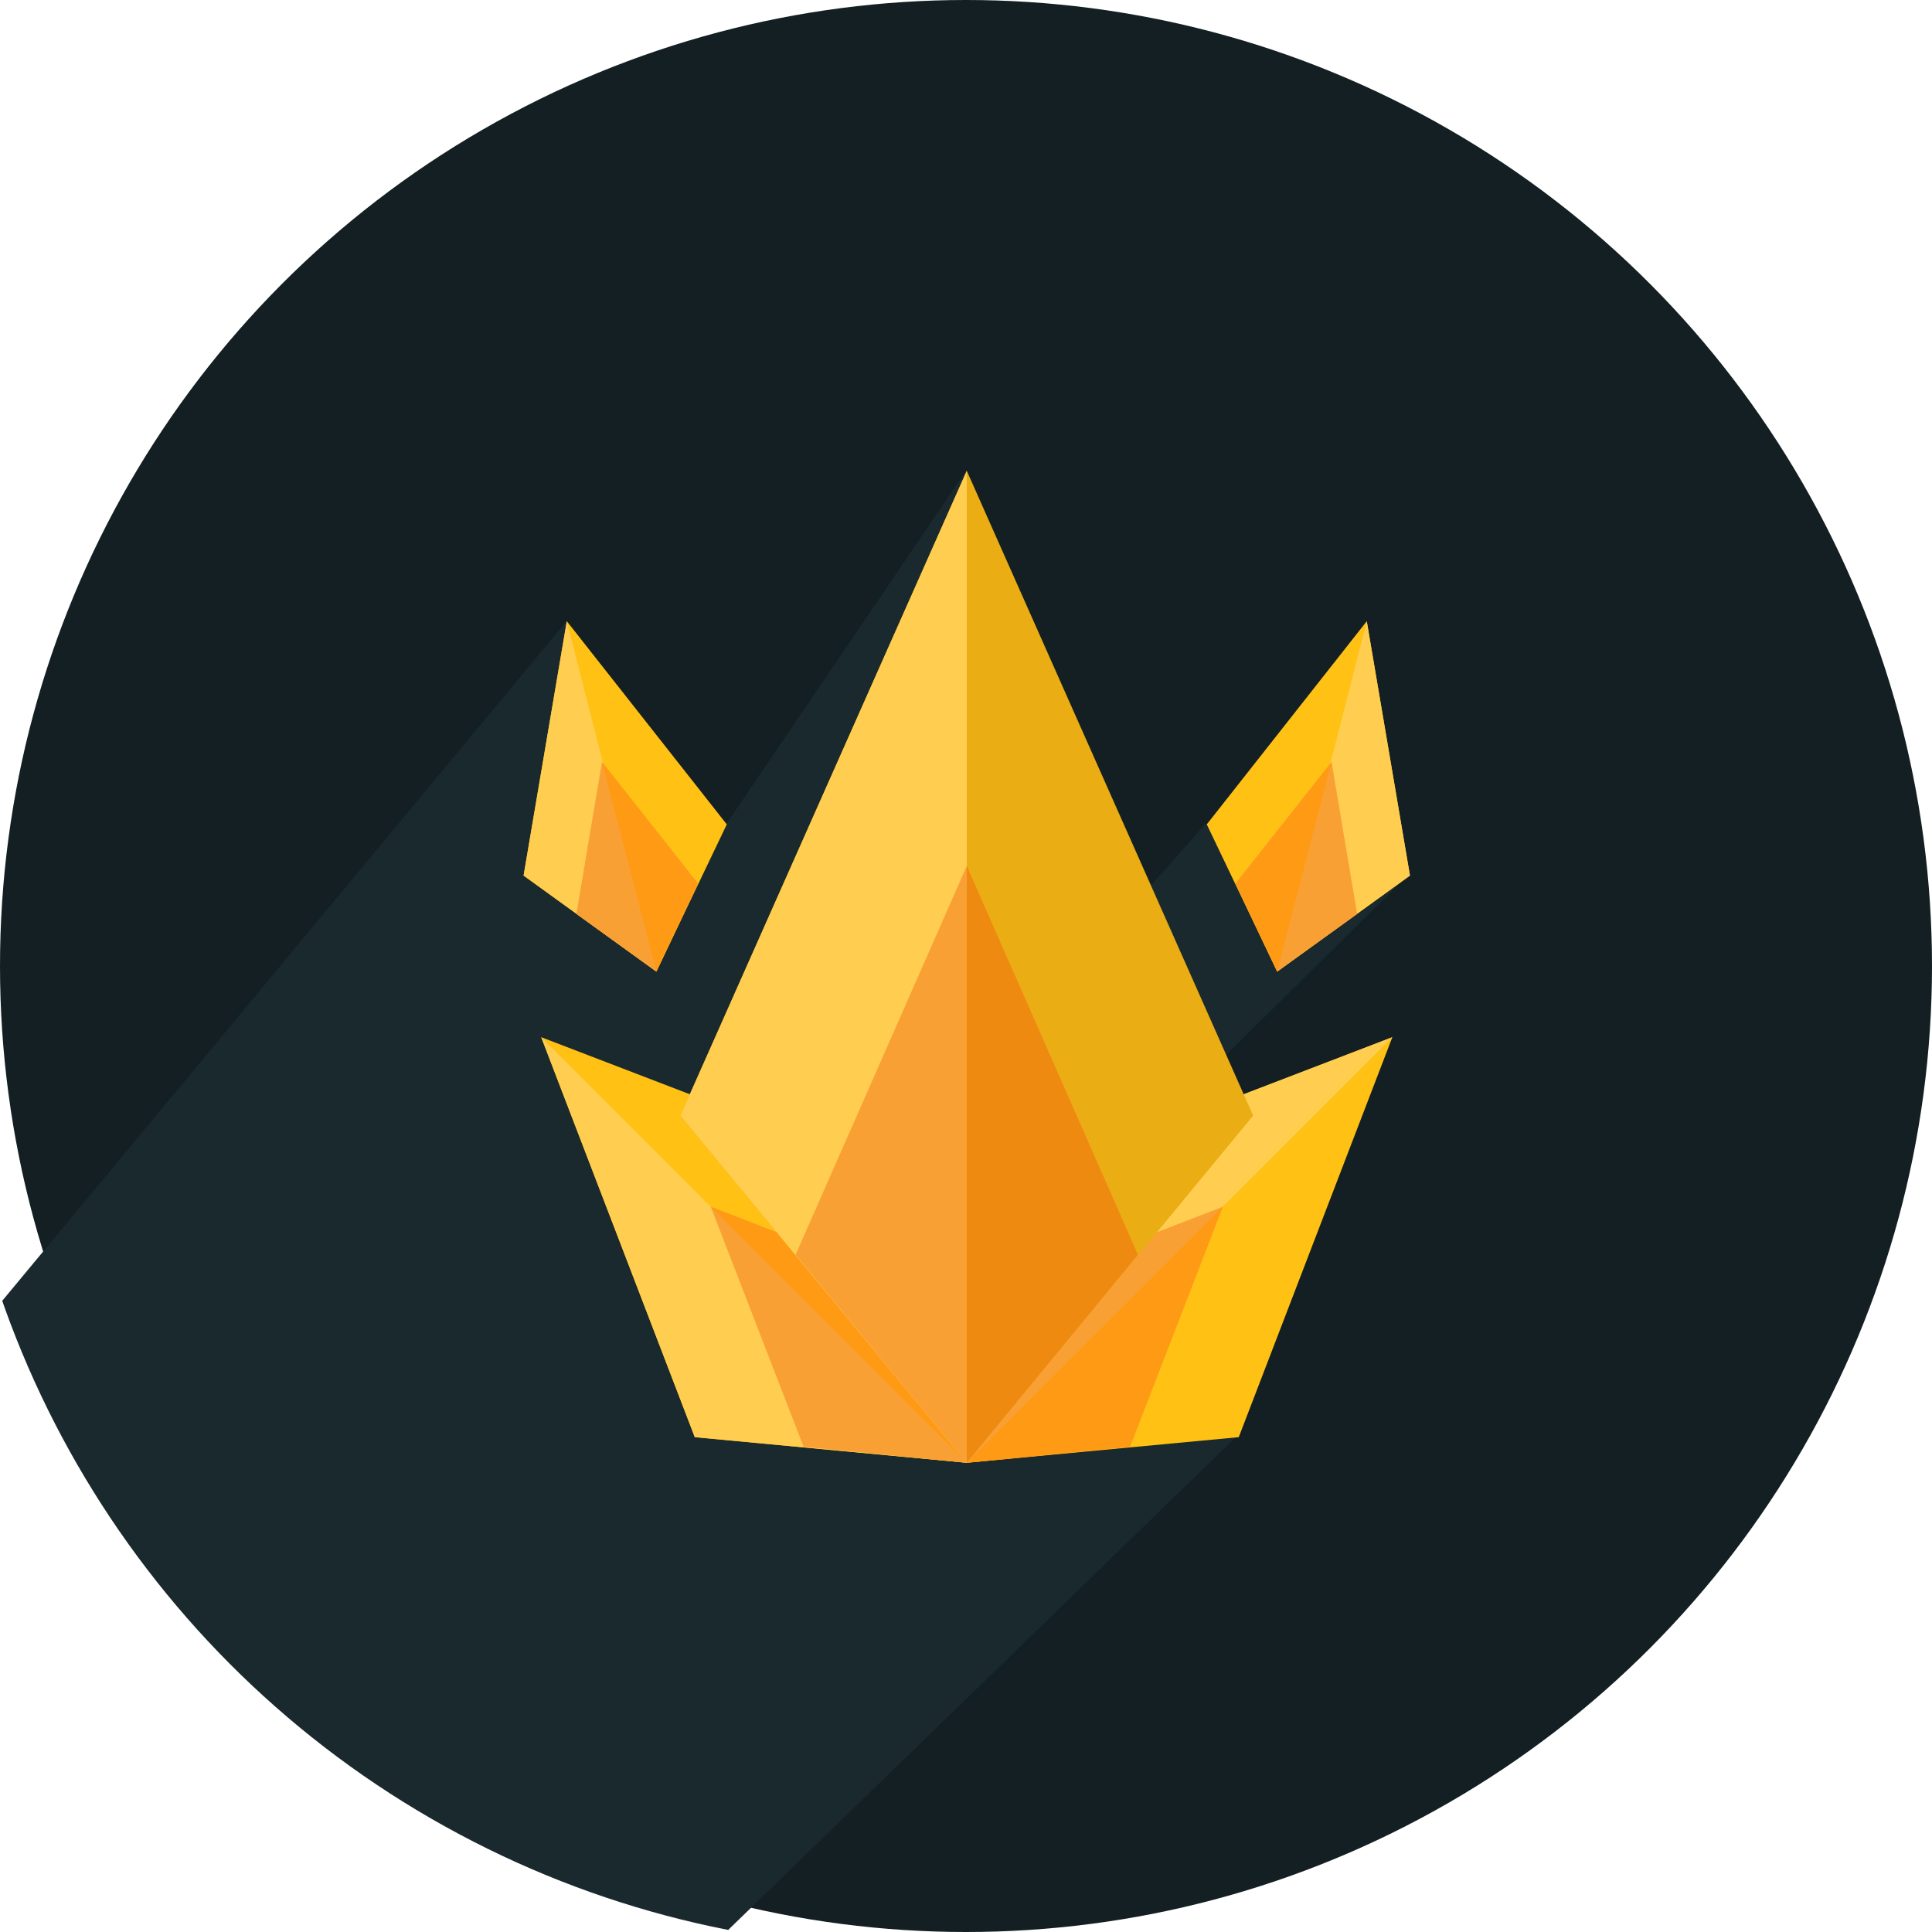 <?xml version="1.0" encoding="UTF-8" standalone="no"?>
<!-- Created with Inkscape (http://www.inkscape.org/) -->

<svg
   width="256mm"
   height="256mm"
   viewBox="0 0 256 256"
   version="1.1"
   id="svg5"
   xmlns="http://www.w3.org/2000/svg"
   xmlns:svg="http://www.w3.org/2000/svg">
  <defs
     id="defs2">
    <clipPath
       clipPathUnits="userSpaceOnUse"
       id="clipPath7028">
      <path
         style="fill:#22373c;fill-opacity:0.386;stroke:none;stroke-width:0.265px;stroke-linecap:butt;stroke-linejoin:miter;stroke-opacity:1"
         d="m 193.511,113.818 -31.987,31.55 9.338,42.745 -87.167,84.586 -101.433,-72.444 99.7,-120.092 21.167,26.882 31.75,-46.778 22.067,57.645 9.683,-10.867 z"
         id="path7030" />
    </clipPath>
    <clipPath
       clipPathUnits="userSpaceOnUse"
       id="clipPath7932">
      <circle
         style="fill:#19292d;fill-opacity:1;stroke:none;stroke-width:0.433;stroke-linecap:round;stroke-linejoin:round;stroke-dashoffset:45.354"
         id="circle7934"
         cx="128"
         cy="128"
         r="128"
         clip-path="url(#clipPath7028)"
         transform="translate(-6.879,2.117)" />
    </clipPath>
  </defs>
  <g
     id="layer1">
    <circle
       style="fill:#131f22;fill-opacity:1;stroke:none;stroke-width:0.433;stroke-linecap:round;stroke-linejoin:round;stroke-dashoffset:45.354"
       id="path7076-4"
       cx="128"
       cy="128"
       r="128" />
    <circle
       style="fill:#19292d;fill-opacity:1;stroke:none;stroke-width:0.433;stroke-linecap:round;stroke-linejoin:round;stroke-dashoffset:45.354"
       id="path7076"
       cx="128"
       cy="128"
       r="128"
       clip-path="url(#clipPath7932)" />
    <g
       id="g1390"
       transform="translate(2.321,-41.257)">
      <polygon
         style="fill:#ffc114"
         points="248,496 112,483.2 35.2,283.2 235.2,360 "
         id="polygon1223"
         transform="matrix(0.265,0,0,0.265,60.062,103.64)" />
      <polyline
         style="fill:#ffcd50"
         points="248,496 112,483.2 35.2,283.2 "
         id="polyline1225"
         transform="matrix(0.265,0,0,0.265,60.062,103.64)" />
      <polygon
         style="fill:#f9a035"
         points="248,496 240,414.4 120,368 166.4,488 "
         id="polygon1227"
         transform="matrix(0.265,0,0,0.265,60.062,103.64)" />
      <polyline
         style="fill:#ff9a15"
         points="248,496 240,414.4 120,368 "
         id="polyline1229"
         transform="matrix(0.265,0,0,0.265,60.062,103.64)" />
      <polygon
         style="fill:#ffc114"
         points="248,496 260.8,360 460.8,283.2 384,483.2 "
         id="polygon1231"
         transform="matrix(0.265,0,0,0.265,60.062,103.64)" />
      <polyline
         style="fill:#ffcd50"
         points="248,496 260.8,360 460.8,283.2 "
         id="polyline1233"
         transform="matrix(0.265,0,0,0.265,60.062,103.64)" />
      <polygon
         style="fill:#f9a035"
         points="248,496 329.6,488 376,368 256,414.4 "
         id="polygon1235"
         transform="matrix(0.265,0,0,0.265,60.062,103.64)" />
      <polyline
         style="fill:#ff9a15"
         points="248,496 329.6,488 376,368 "
         id="polyline1237"
         transform="matrix(0.265,0,0,0.265,60.062,103.64)" />
      <polygon
         style="fill:#eaad13"
         points="248,496 104.8,322.4 248,0 391.2,322.4 "
         id="polygon1239"
         transform="matrix(0.265,0,0,0.265,60.062,103.64)" />
      <polyline
         style="fill:#ffcd50"
         points="248,496 104.8,322.4 248,0 "
         id="polyline1241"
         transform="matrix(0.265,0,0,0.265,60.062,103.64)" />
      <polygon
         style="fill:#f9a035"
         points="248,496 333.6,392 248,197.6 162.4,392 "
         id="polygon1243"
         transform="matrix(0.265,0,0,0.265,60.062,103.64)" />
      <polyline
         style="fill:#ef8a11"
         points="248,496 333.6,392 248,197.6 "
         id="polyline1245"
         transform="matrix(0.265,0,0,0.265,60.062,103.64)" />
      <polygon
         style="fill:#ffc114"
         points="92.8,250.4 26.4,202.4 48,75.2 128,176.8 "
         id="polygon1247"
         transform="matrix(0.265,0,0,0.265,60.062,103.64)" />
      <polyline
         style="fill:#ffcd50"
         points="92.8,250.4 26.4,202.4 48,75.2 "
         id="polyline1249"
         transform="matrix(0.265,0,0,0.265,60.062,103.64)" />
      <polygon
         style="fill:#f9a035"
         points="92.8,250.4 113.6,206.4 65.6,145.6 52.8,221.6 "
         id="polygon1251"
         transform="matrix(0.265,0,0,0.265,60.062,103.64)" />
      <polyline
         style="fill:#ff9a15"
         points="92.8,250.4 113.6,206.4 65.6,145.6 "
         id="polyline1253"
         transform="matrix(0.265,0,0,0.265,60.062,103.64)" />
      <polygon
         style="fill:#ffc114"
         points="403.2,250.4 469.6,202.4 448,75.2 368,176.8 "
         id="polygon1255"
         transform="matrix(0.265,0,0,0.265,60.062,103.64)" />
      <polyline
         style="fill:#ffcd50"
         points="403.2,250.4 469.6,202.4 448,75.2 "
         id="polyline1257"
         transform="matrix(0.265,0,0,0.265,60.062,103.64)" />
      <polygon
         style="fill:#f9a035"
         points="403.2,250.4 382.4,206.4 430.4,145.6 443.2,221.6 "
         id="polygon1259"
         transform="matrix(0.265,0,0,0.265,60.062,103.64)" />
      <polyline
         style="fill:#ff9a15"
         points="403.2,250.4 382.4,206.4 430.4,145.6 "
         id="polyline1261"
         transform="matrix(0.265,0,0,0.265,60.062,103.64)" />
    </g>
    <g
       id="g1263"
       transform="matrix(0.265,0,0,0.265,60.062,103.64)">
</g>
    <g
       id="g1265"
       transform="matrix(0.265,0,0,0.265,60.062,103.64)">
</g>
    <g
       id="g1267"
       transform="matrix(0.265,0,0,0.265,60.062,103.64)">
</g>
    <g
       id="g1269"
       transform="matrix(0.265,0,0,0.265,60.062,103.64)">
</g>
    <g
       id="g1271"
       transform="matrix(0.265,0,0,0.265,60.062,103.64)">
</g>
    <g
       id="g1273"
       transform="matrix(0.265,0,0,0.265,60.062,103.64)">
</g>
    <g
       id="g1275"
       transform="matrix(0.265,0,0,0.265,60.062,103.64)">
</g>
    <g
       id="g1277"
       transform="matrix(0.265,0,0,0.265,60.062,103.64)">
</g>
    <g
       id="g1279"
       transform="matrix(0.265,0,0,0.265,60.062,103.64)">
</g>
    <g
       id="g1281"
       transform="matrix(0.265,0,0,0.265,60.062,103.64)">
</g>
    <g
       id="g1283"
       transform="matrix(0.265,0,0,0.265,60.062,103.64)">
</g>
    <g
       id="g1285"
       transform="matrix(0.265,0,0,0.265,60.062,103.64)">
</g>
    <g
       id="g1287"
       transform="matrix(0.265,0,0,0.265,60.062,103.64)">
</g>
    <g
       id="g1289"
       transform="matrix(0.265,0,0,0.265,60.062,103.64)">
</g>
    <g
       id="g1291"
       transform="matrix(0.265,0,0,0.265,60.062,103.64)">
</g>
  </g>
</svg>
